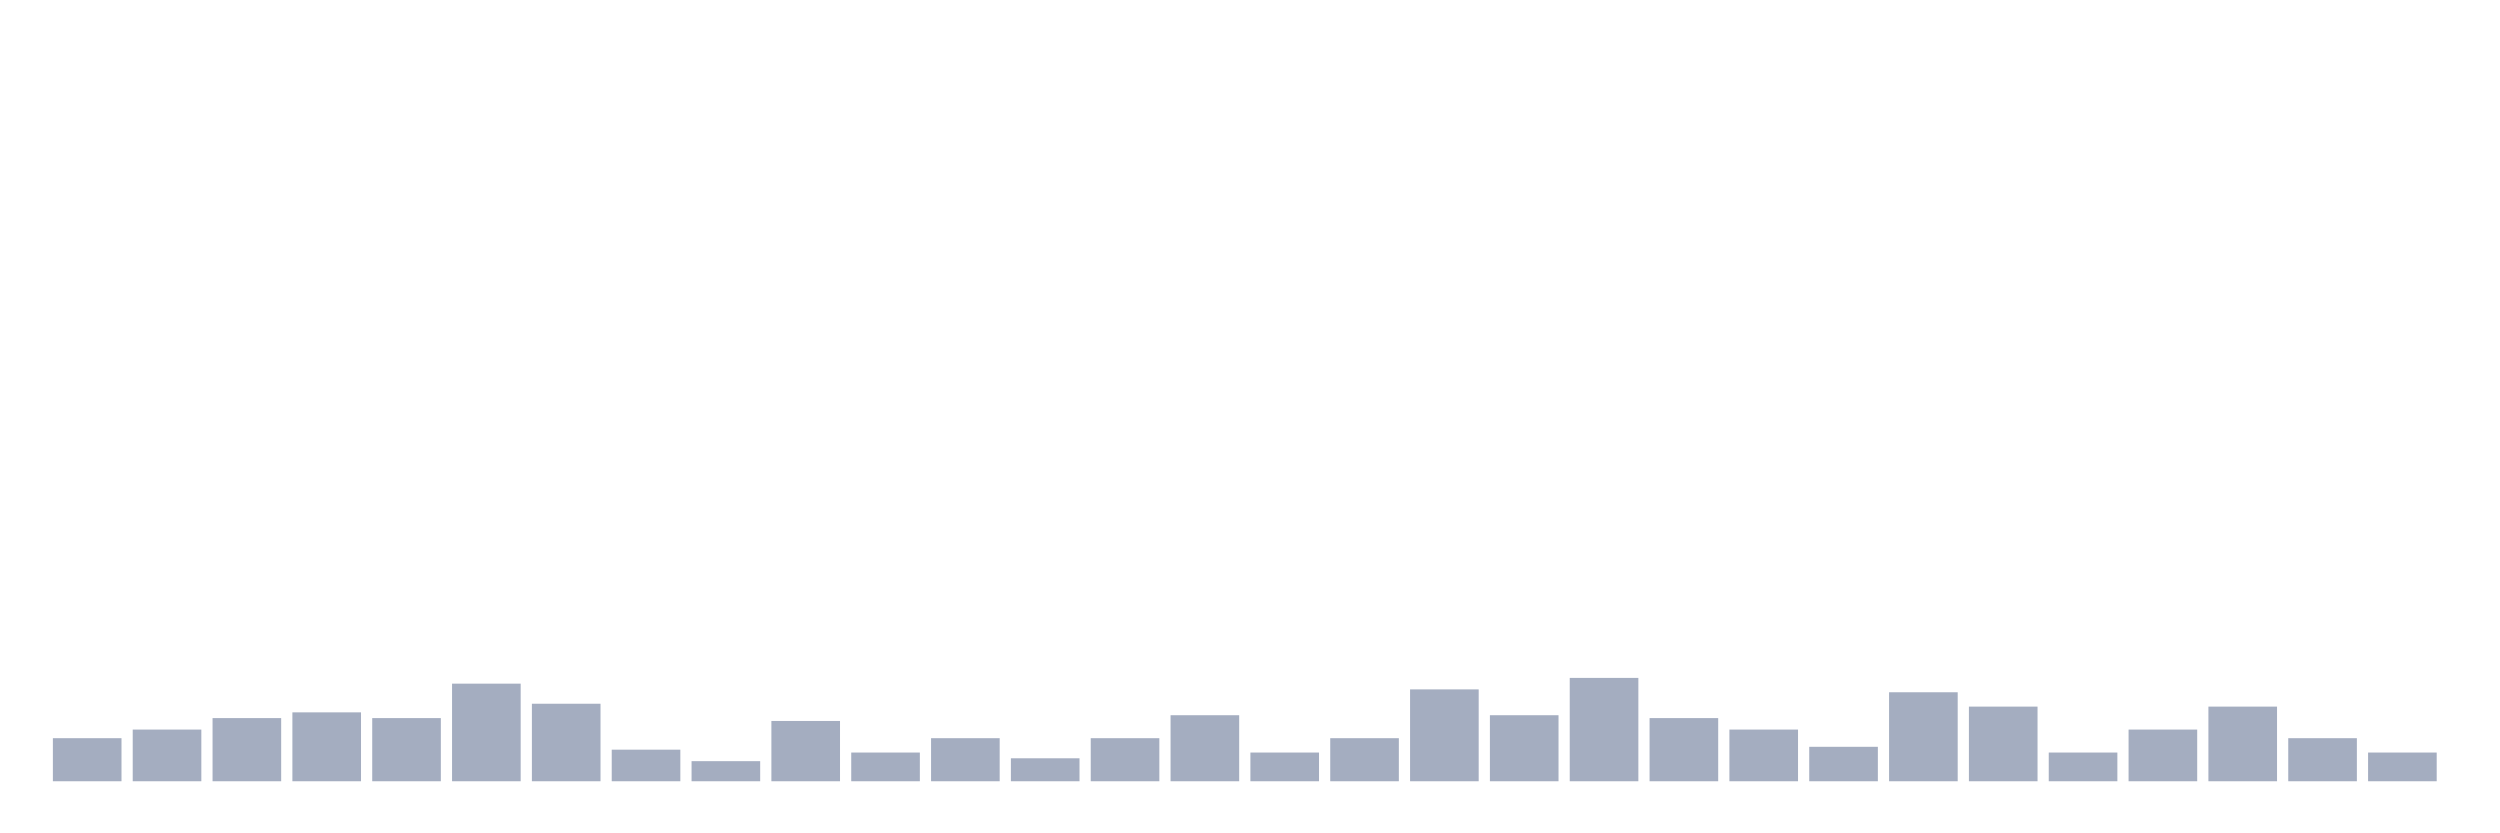 <svg xmlns="http://www.w3.org/2000/svg" viewBox="0 0 480 160"><g transform="translate(10,10)"><rect class="bar" x="0.153" width="13.175" y="131.732" height="8.268" fill="rgb(164,173,192)"></rect><rect class="bar" x="15.482" width="13.175" y="130.079" height="9.921" fill="rgb(164,173,192)"></rect><rect class="bar" x="30.81" width="13.175" y="127.874" height="12.126" fill="rgb(164,173,192)"></rect><rect class="bar" x="46.138" width="13.175" y="126.772" height="13.228" fill="rgb(164,173,192)"></rect><rect class="bar" x="61.466" width="13.175" y="127.874" height="12.126" fill="rgb(164,173,192)"></rect><rect class="bar" x="76.794" width="13.175" y="121.26" height="18.74" fill="rgb(164,173,192)"></rect><rect class="bar" x="92.123" width="13.175" y="125.118" height="14.882" fill="rgb(164,173,192)"></rect><rect class="bar" x="107.451" width="13.175" y="133.937" height="6.063" fill="rgb(164,173,192)"></rect><rect class="bar" x="122.779" width="13.175" y="136.142" height="3.858" fill="rgb(164,173,192)"></rect><rect class="bar" x="138.107" width="13.175" y="128.425" height="11.575" fill="rgb(164,173,192)"></rect><rect class="bar" x="153.436" width="13.175" y="134.488" height="5.512" fill="rgb(164,173,192)"></rect><rect class="bar" x="168.764" width="13.175" y="131.732" height="8.268" fill="rgb(164,173,192)"></rect><rect class="bar" x="184.092" width="13.175" y="135.591" height="4.409" fill="rgb(164,173,192)"></rect><rect class="bar" x="199.42" width="13.175" y="131.732" height="8.268" fill="rgb(164,173,192)"></rect><rect class="bar" x="214.748" width="13.175" y="127.323" height="12.677" fill="rgb(164,173,192)"></rect><rect class="bar" x="230.077" width="13.175" y="134.488" height="5.512" fill="rgb(164,173,192)"></rect><rect class="bar" x="245.405" width="13.175" y="131.732" height="8.268" fill="rgb(164,173,192)"></rect><rect class="bar" x="260.733" width="13.175" y="122.362" height="17.638" fill="rgb(164,173,192)"></rect><rect class="bar" x="276.061" width="13.175" y="127.323" height="12.677" fill="rgb(164,173,192)"></rect><rect class="bar" x="291.39" width="13.175" y="120.157" height="19.843" fill="rgb(164,173,192)"></rect><rect class="bar" x="306.718" width="13.175" y="127.874" height="12.126" fill="rgb(164,173,192)"></rect><rect class="bar" x="322.046" width="13.175" y="130.079" height="9.921" fill="rgb(164,173,192)"></rect><rect class="bar" x="337.374" width="13.175" y="133.386" height="6.614" fill="rgb(164,173,192)"></rect><rect class="bar" x="352.702" width="13.175" y="122.913" height="17.087" fill="rgb(164,173,192)"></rect><rect class="bar" x="368.031" width="13.175" y="125.669" height="14.331" fill="rgb(164,173,192)"></rect><rect class="bar" x="383.359" width="13.175" y="134.488" height="5.512" fill="rgb(164,173,192)"></rect><rect class="bar" x="398.687" width="13.175" y="130.079" height="9.921" fill="rgb(164,173,192)"></rect><rect class="bar" x="414.015" width="13.175" y="125.669" height="14.331" fill="rgb(164,173,192)"></rect><rect class="bar" x="429.344" width="13.175" y="131.732" height="8.268" fill="rgb(164,173,192)"></rect><rect class="bar" x="444.672" width="13.175" y="134.488" height="5.512" fill="rgb(164,173,192)"></rect></g></svg>